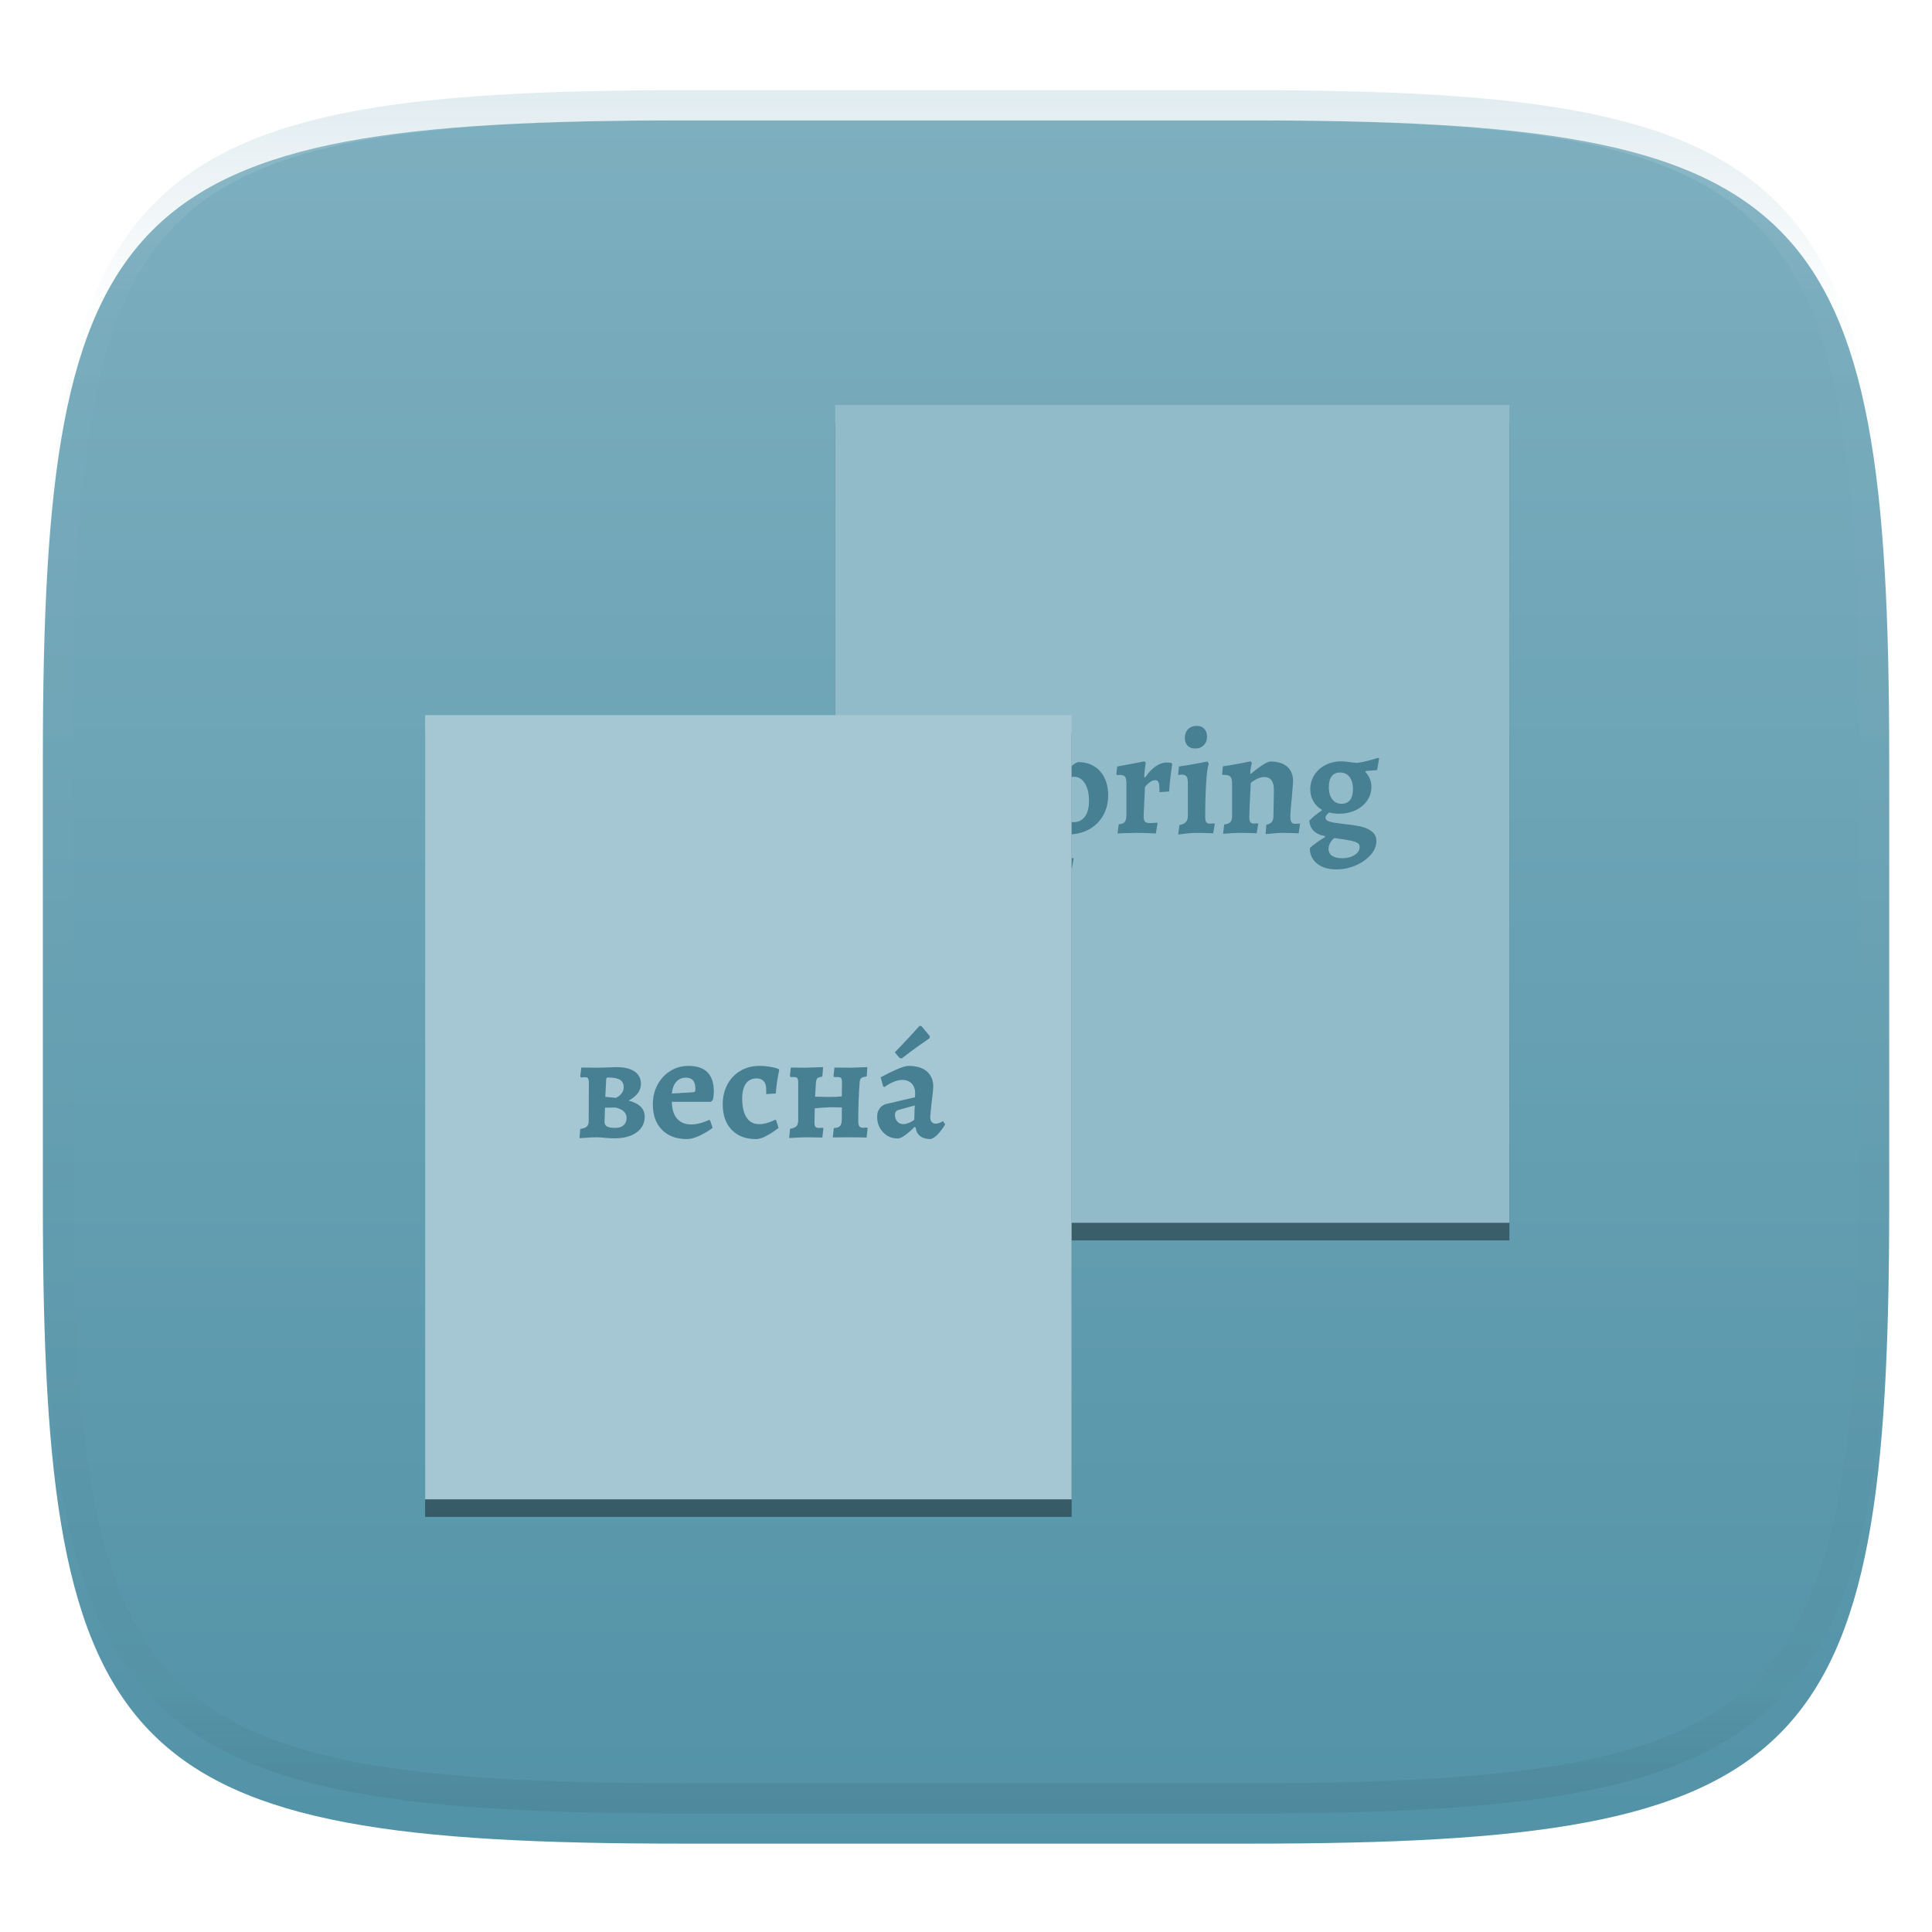 <svg xmlns="http://www.w3.org/2000/svg" style="isolation:isolate" width="256" height="256" viewBox="0 0 256 256">
 <defs>
  <filter id="OMPyEpW7OJAIEd0oZtxT7won8jhEDLjf" width="400%" height="400%" x="-200%" y="-200%" color-interpolation-filters="sRGB" filterUnits="objectBoundingBox">
   <feGaussianBlur xmlns="http://www.w3.org/2000/svg" in="SourceGraphic" stdDeviation="4.294"/>
   <feOffset xmlns="http://www.w3.org/2000/svg" dx="0" dy="4" result="pf_100_offsetBlur"/>
   <feFlood xmlns="http://www.w3.org/2000/svg" flood-opacity=".4"/>
   <feComposite xmlns="http://www.w3.org/2000/svg" in2="pf_100_offsetBlur" operator="in" result="pf_100_dropShadow"/>
   <feBlend xmlns="http://www.w3.org/2000/svg" in="SourceGraphic" in2="pf_100_dropShadow" mode="normal"/>
  </filter>
 </defs>
 <g filter="url(#OMPyEpW7OJAIEd0oZtxT7won8jhEDLjf)">
  <linearGradient id="_lgradient_118" x1="0" x2="0" y1="0" y2="1" gradientTransform="matrix(244.648,0,0,228.338,5.68,11.952)" gradientUnits="userSpaceOnUse">
   <stop offset="0%" style="stop-color:#7dafbf"/>
   <stop offset="100%" style="stop-color:#5292a7"/>
  </linearGradient>
  <path fill="url(#_lgradient_118)" d="M 165.689 11.952 C 239.745 11.952 250.328 22.509 250.328 96.495 L 250.328 155.746 C 250.328 229.733 239.745 240.29 165.689 240.29 L 90.319 240.29 C 16.264 240.29 5.68 229.733 5.68 155.746 L 5.68 96.495 C 5.68 22.509 16.264 11.952 90.319 11.952 L 165.689 11.952 Z"/>
 </g>
 <g opacity=".4">
  <linearGradient id="_lgradient_119" x1=".517" x2=".517" y1="0" y2="1" gradientTransform="matrix(244.65,0,0,228.34,5.68,11.95)" gradientUnits="userSpaceOnUse">
   <stop offset="0%" style="stop-color:#b0ced8"/>
   <stop offset="12.5%" stop-opacity=".098" style="stop-color:#b0ced8"/>
   <stop offset="92.5%" stop-opacity=".098" style="stop-color:#365f6d"/>
   <stop offset="100%" stop-opacity=".498" style="stop-color:#365f6d"/>
  </linearGradient>
  <path fill="url(#_lgradient_119)" fill-rule="evenodd" d="M 165.068 11.951 C 169.396 11.941 173.724 11.991 178.052 12.089 C 181.927 12.167 185.803 12.315 189.678 12.541 C 193.131 12.737 196.583 13.022 200.026 13.395 C 203.085 13.73 206.144 14.181 209.174 14.741 C 211.889 15.243 214.574 15.881 217.22 16.657 C 219.62 17.355 221.971 18.219 224.243 19.241 C 226.358 20.184 228.384 21.304 230.302 22.591 C 232.142 23.829 233.863 25.244 235.437 26.806 C 237.001 28.378 238.417 30.088 239.656 31.925 C 240.945 33.841 242.066 35.865 243.02 37.967 C 244.043 40.247 244.909 42.585 245.617 44.972 C 246.394 47.615 247.034 50.297 247.535 53.009 C 248.096 56.035 248.548 59.081 248.883 62.136 C 249.257 65.575 249.542 69.014 249.739 72.462 C 249.965 76.323 250.112 80.194 250.201 84.055 C 250.289 88.378 250.339 92.701 250.329 97.014 L 250.329 155.226 C 250.339 159.549 250.289 163.862 250.201 168.185 C 250.112 172.056 249.965 175.917 249.739 179.778 C 249.542 183.226 249.257 186.675 248.883 190.104 C 248.548 193.159 248.096 196.215 247.535 199.241 C 247.034 201.943 246.394 204.625 245.617 207.268 C 244.909 209.655 244.043 212.003 243.02 214.273 C 242.066 216.385 240.945 218.399 239.656 220.315 C 238.417 222.152 237.001 223.872 235.437 225.434 C 233.863 226.996 232.142 228.411 230.302 229.649 C 228.384 230.936 226.358 232.056 224.243 232.999 C 221.971 234.021 219.62 234.885 217.22 235.593 C 214.574 236.369 211.889 237.007 209.174 237.499 C 206.144 238.068 203.085 238.51 200.026 238.845 C 196.583 239.218 193.131 239.503 189.678 239.699 C 185.803 239.925 181.927 240.073 178.052 240.161 C 173.724 240.249 169.396 240.299 165.068 240.289 L 90.942 240.289 C 86.614 240.299 82.286 240.249 77.958 240.161 C 74.083 240.073 70.207 239.925 66.332 239.699 C 62.879 239.503 59.427 239.218 55.984 238.845 C 52.925 238.51 49.866 238.068 46.836 237.499 C 44.121 237.007 41.436 236.369 38.79 235.593 C 36.39 234.885 34.039 234.021 31.767 232.999 C 29.652 232.056 27.626 230.936 25.708 229.649 C 23.868 228.411 22.147 226.996 20.573 225.434 C 19.009 223.872 17.593 222.152 16.354 220.315 C 15.065 218.399 13.944 216.385 12.99 214.273 C 11.967 212.003 11.101 209.655 10.393 207.268 C 9.616 204.625 8.976 201.943 8.475 199.241 C 7.914 196.215 7.462 193.159 7.127 190.104 C 6.753 186.675 6.468 183.226 6.271 179.778 C 6.045 175.917 5.898 172.056 5.809 168.185 C 5.721 163.862 5.671 159.549 5.681 155.226 L 5.681 97.014 C 5.671 92.701 5.721 88.378 5.809 84.055 C 5.898 80.194 6.045 76.323 6.271 72.462 C 6.468 69.014 6.753 65.575 7.127 62.136 C 7.462 59.081 7.914 56.035 8.475 53.009 C 8.976 50.297 9.616 47.615 10.393 44.972 C 11.101 42.585 11.967 40.247 12.99 37.967 C 13.944 35.865 15.065 33.841 16.354 31.925 C 17.593 30.088 19.009 28.378 20.573 26.806 C 22.147 25.244 23.868 23.829 25.708 22.591 C 27.626 21.304 29.652 20.184 31.767 19.241 C 34.039 18.219 36.39 17.355 38.79 16.657 C 41.436 15.881 44.121 15.243 46.836 14.741 C 49.866 14.181 52.925 13.73 55.984 13.395 C 59.427 13.022 62.879 12.737 66.332 12.541 C 70.207 12.315 74.083 12.167 77.958 12.089 C 82.286 11.991 86.614 11.941 90.942 11.951 L 165.068 11.951 Z M 165.078 15.96 C 169.376 15.95 173.675 15.999 177.973 16.087 C 181.8 16.176 185.626 16.323 189.452 16.539 C 192.836 16.736 196.219 17.011 199.583 17.384 C 202.554 17.699 205.515 18.131 208.446 18.681 C 211.023 19.153 213.58 19.762 216.099 20.499 C 218.322 21.147 220.495 21.953 222.6 22.896 C 224.509 23.751 226.338 24.763 228.069 25.922 C 229.692 27.013 231.207 28.26 232.594 29.646 C 233.981 31.031 235.23 32.544 236.332 34.165 C 237.492 35.894 238.506 37.712 239.361 39.608 C 240.306 41.72 241.112 43.892 241.761 46.102 C 242.509 48.617 243.109 51.162 243.591 53.736 C 244.132 56.664 244.565 59.611 244.889 62.578 C 245.263 65.938 245.539 69.308 245.735 72.688 C 245.952 76.51 246.109 80.322 246.188 84.144 C 246.276 88.437 246.325 92.721 246.325 97.014 C 246.325 97.014 246.325 97.014 246.325 97.014 L 246.325 155.226 C 246.325 155.226 246.325 155.226 246.325 155.226 C 246.325 159.519 246.276 163.803 246.188 168.096 C 246.109 171.918 245.952 175.74 245.735 179.552 C 245.539 182.932 245.263 186.302 244.889 189.672 C 244.565 192.629 244.132 195.576 243.591 198.504 C 243.109 201.078 242.509 203.623 241.761 206.138 C 241.112 208.358 240.306 210.52 239.361 212.632 C 238.506 214.528 237.492 216.356 236.332 218.075 C 235.23 219.706 233.981 221.219 232.594 222.604 C 231.207 223.98 229.692 225.227 228.069 226.318 C 226.338 227.477 224.509 228.489 222.6 229.344 C 220.495 230.297 218.322 231.093 216.099 231.741 C 213.58 232.478 211.023 233.087 208.446 233.559 C 205.515 234.109 202.554 234.541 199.583 234.865 C 196.219 235.229 192.836 235.514 189.452 235.701 C 185.626 235.917 181.8 236.074 177.973 236.153 C 173.675 236.251 169.376 236.29 165.078 236.29 C 165.078 236.29 165.078 236.29 165.068 236.29 L 90.942 236.29 C 90.932 236.29 90.932 236.29 90.932 236.29 C 86.634 236.29 82.335 236.251 78.037 236.153 C 74.21 236.074 70.384 235.917 66.558 235.701 C 63.174 235.514 59.791 235.229 56.427 234.865 C 53.456 234.541 50.495 234.109 47.564 233.559 C 44.987 233.087 42.43 232.478 39.911 231.741 C 37.688 231.093 35.515 230.297 33.41 229.344 C 31.501 228.489 29.672 227.477 27.941 226.318 C 26.318 225.227 24.803 223.98 23.416 222.604 C 22.029 221.219 20.78 219.706 19.678 218.075 C 18.518 216.356 17.504 214.528 16.649 212.632 C 15.704 210.52 14.898 208.358 14.249 206.138 C 13.501 203.623 12.901 201.078 12.419 198.504 C 11.878 195.576 11.445 192.629 11.121 189.672 C 10.747 186.302 10.472 182.932 10.275 179.552 C 10.058 175.74 9.901 171.918 9.822 168.096 C 9.734 163.803 9.685 159.519 9.685 155.226 C 9.685 155.226 9.685 155.226 9.685 155.226 L 9.685 97.014 C 9.685 97.014 9.685 97.014 9.685 97.014 C 9.685 92.721 9.734 88.437 9.822 84.144 C 9.901 80.322 10.058 76.51 10.275 72.688 C 10.472 69.308 10.747 65.938 11.121 62.578 C 11.445 59.611 11.878 56.664 12.419 53.736 C 12.901 51.162 13.501 48.617 14.249 46.102 C 14.898 43.892 15.704 41.72 16.649 39.608 C 17.504 37.712 18.518 35.894 19.678 34.165 C 20.78 32.544 22.029 31.031 23.416 29.646 C 24.803 28.26 26.318 27.013 27.941 25.922 C 29.672 24.763 31.501 23.751 33.41 22.896 C 35.515 21.953 37.688 21.147 39.911 20.499 C 42.43 19.762 44.987 19.153 47.564 18.681 C 50.495 18.131 53.456 17.699 56.427 17.384 C 59.791 17.011 63.174 16.736 66.558 16.539 C 70.384 16.323 74.21 16.176 78.037 16.087 C 82.335 15.999 86.634 15.95 90.932 15.96 C 90.932 15.96 90.932 15.96 90.942 15.96 L 165.068 15.96 C 165.078 15.96 165.078 15.96 165.078 15.96 Z"/>
 </g>
 <defs>
  <filter id="ZHf0j9HQUNkuACHKMwr7WL71FaQmkl8W" width="400%" height="400%" x="-200%" y="-200%" color-interpolation-filters="sRGB" filterUnits="objectBoundingBox">
   <feGaussianBlur xmlns="http://www.w3.org/2000/svg" stdDeviation="4.294"/>
  </filter>
 </defs>
 <g opacity=".4" filter="url(#ZHf0j9HQUNkuACHKMwr7WL71FaQmkl8W)">
  <rect width="89.333" height="108.358" x="110.67" y="56" transform="matrix(1,0,0,1,0,0)"/>
 </g>
 <rect fill="#92bbc9" width="89.333" height="108.358" x="110.67" y="53.67" transform="matrix(1,0,0,1,0,0)"/>
 <path fill="#488093" fill-rule="evenodd" d="M 131.858 110.602 L 131.858 110.602 Q 131.138 110.602 130.548 110.482 L 130.548 110.482 L 130.548 110.482 Q 129.958 110.362 129.618 110.232 L 129.618 110.232 L 129.618 110.232 Q 129.278 110.102 129.198 110.062 L 129.198 110.062 L 129.078 109.862 L 129.078 109.862 Q 129.158 109.322 129.228 108.602 L 129.228 108.602 L 129.228 108.602 Q 129.298 107.882 129.338 107.222 L 129.338 107.222 L 130.438 107.122 L 130.438 107.122 Q 130.458 109.142 132.218 109.142 L 132.218 109.142 L 132.218 109.142 Q 132.798 109.142 133.178 108.892 L 133.178 108.892 L 133.178 108.892 Q 133.558 108.642 133.558 108.262 L 133.558 108.262 L 133.558 108.262 Q 133.558 107.862 133.158 107.532 L 133.158 107.532 L 133.158 107.532 Q 132.758 107.202 131.558 106.622 L 131.558 106.622 L 131.558 106.622 Q 130.358 106.062 129.818 105.432 L 129.818 105.432 L 129.818 105.432 Q 129.278 104.802 129.278 103.962 L 129.278 103.962 L 129.278 103.962 Q 129.278 103.062 129.798 102.372 L 129.798 102.372 L 129.798 102.372 Q 130.318 101.682 131.258 101.292 L 131.258 101.292 L 131.258 101.292 Q 132.198 100.902 133.398 100.902 L 133.398 100.902 L 133.398 100.902 Q 133.978 100.902 134.478 100.982 L 134.478 100.982 L 134.478 100.982 Q 134.978 101.062 135.268 101.152 L 135.268 101.152 L 135.268 101.152 Q 135.558 101.242 135.638 101.262 L 135.638 101.262 L 135.738 101.462 L 135.738 101.462 Q 135.698 101.682 135.568 102.452 L 135.568 102.452 L 135.568 102.452 Q 135.438 103.222 135.358 104.042 L 135.358 104.042 L 134.238 104.122 L 134.258 103.762 L 134.258 103.762 Q 134.258 103.062 133.918 102.732 L 133.918 102.732 L 133.918 102.732 Q 133.578 102.402 132.858 102.402 L 132.858 102.402 L 132.858 102.402 Q 132.338 102.402 131.978 102.652 L 131.978 102.652 L 131.978 102.652 Q 131.618 102.902 131.618 103.282 L 131.618 103.282 L 131.618 103.282 Q 131.618 103.662 131.938 103.982 L 131.938 103.982 L 131.938 103.982 Q 132.258 104.302 132.998 104.662 L 132.998 104.662 L 132.998 104.662 Q 134.178 105.222 134.808 105.662 L 134.808 105.662 L 134.808 105.662 Q 135.438 106.102 135.688 106.552 L 135.688 106.552 L 135.688 106.552 Q 135.938 107.002 135.938 107.622 L 135.938 107.622 L 135.938 107.622 Q 135.938 108.442 135.398 109.122 L 135.398 109.122 L 135.398 109.122 Q 134.858 109.802 133.918 110.202 L 133.918 110.202 L 133.918 110.202 Q 132.978 110.602 131.858 110.602 L 131.858 110.602 Z M 137.218 115.082 L 137.378 113.862 L 137.378 113.862 Q 137.938 113.822 138.108 113.582 L 138.108 113.582 L 138.108 113.582 Q 138.278 113.342 138.298 112.602 L 138.298 112.602 L 138.298 112.602 Q 138.398 110.702 138.398 109.542 L 138.398 109.542 L 138.398 103.882 L 138.398 103.882 Q 138.398 103.202 138.188 102.942 L 138.188 102.942 L 138.188 102.942 Q 137.978 102.682 137.418 102.682 L 137.418 102.682 L 137.158 102.682 L 137.078 102.582 L 137.178 101.542 L 137.178 101.542 Q 138.298 101.382 139.398 101.162 L 139.398 101.162 L 139.398 101.162 Q 140.498 100.942 140.818 100.882 L 140.818 100.882 L 140.998 101.082 L 140.998 101.082 Q 140.978 101.202 140.898 101.592 L 140.898 101.592 L 140.898 101.592 Q 140.818 101.982 140.778 102.342 L 140.778 102.342 L 140.858 102.442 L 140.858 102.442 Q 142.498 100.982 142.878 100.982 L 142.878 100.982 L 142.878 100.982 Q 144.058 100.982 144.958 101.522 L 144.958 101.522 L 144.958 101.522 Q 145.858 102.062 146.348 103.062 L 146.348 103.062 L 146.348 103.062 Q 146.838 104.062 146.838 105.362 L 146.838 105.362 L 146.838 105.362 Q 146.838 106.902 146.158 108.082 L 146.158 108.082 L 146.158 108.082 Q 145.478 109.262 144.278 109.912 L 144.278 109.912 L 144.278 109.912 Q 143.078 110.562 141.538 110.562 L 141.538 110.562 L 141.538 110.562 Q 141.278 110.562 141.018 110.542 L 141.018 110.542 L 141.018 110.542 Q 140.758 110.522 140.658 110.502 L 140.658 110.502 L 140.678 112.362 L 140.678 112.362 Q 140.678 113.182 140.808 113.462 L 140.808 113.462 L 140.808 113.462 Q 140.938 113.742 141.398 113.742 L 141.398 113.742 L 141.398 113.742 Q 141.678 113.742 141.888 113.722 L 141.888 113.722 L 141.888 113.722 Q 142.098 113.702 142.218 113.702 L 142.218 113.702 L 142.258 113.782 L 142.038 115.002 L 142.038 115.002 Q 141.598 115.002 141.258 114.982 L 141.258 114.982 L 139.638 114.962 L 139.638 114.962 Q 138.938 114.962 138.188 115.012 L 138.188 115.012 L 138.188 115.012 Q 137.438 115.062 137.218 115.082 L 137.218 115.082 Z M 142.238 108.942 L 142.238 108.942 Q 143.218 108.942 143.758 108.202 L 143.758 108.202 L 143.758 108.202 Q 144.298 107.462 144.298 106.122 L 144.298 106.122 L 144.298 106.122 Q 144.298 104.662 143.748 103.792 L 143.748 103.792 L 143.748 103.792 Q 143.198 102.922 142.298 102.922 L 142.298 102.922 L 142.298 102.922 Q 142.018 102.922 141.618 103.092 L 141.618 103.092 L 141.618 103.092 Q 141.218 103.262 140.858 103.542 L 140.858 103.542 L 140.858 103.542 Q 140.738 105.882 140.738 108.642 L 140.738 108.642 L 140.738 108.642 Q 140.998 108.742 141.418 108.842 L 141.418 108.842 L 141.418 108.842 Q 141.838 108.942 142.238 108.942 L 142.238 108.942 Z M 148.238 109.222 L 148.238 109.222 Q 148.838 109.182 149.048 108.902 L 149.048 108.902 L 149.048 108.902 Q 149.258 108.622 149.258 107.842 L 149.258 107.842 L 149.258 103.862 L 149.258 103.862 Q 149.258 103.182 149.078 102.932 L 149.078 102.932 L 149.078 102.932 Q 148.898 102.682 148.398 102.682 L 148.398 102.682 L 148.018 102.702 L 147.918 102.562 L 148.038 101.562 L 148.038 101.562 Q 149.098 101.382 150.208 101.162 L 150.208 101.162 L 150.208 101.162 Q 151.318 100.942 151.638 100.882 L 151.638 100.882 L 151.818 101.062 L 151.818 101.062 Q 151.778 101.242 151.708 101.822 L 151.708 101.822 L 151.708 101.822 Q 151.638 102.402 151.618 102.942 L 151.618 102.942 L 151.738 103.022 L 151.738 103.022 Q 152.358 102.082 153.108 101.562 L 153.108 101.562 L 153.108 101.562 Q 153.858 101.042 154.538 101.042 L 154.538 101.042 L 154.538 101.042 Q 154.818 101.042 154.998 101.062 L 154.998 101.062 L 154.998 101.062 Q 155.178 101.082 155.238 101.102 L 155.238 101.102 L 155.318 101.262 L 155.318 101.262 Q 155.258 101.602 155.118 102.732 L 155.118 102.732 L 155.118 102.732 Q 154.978 103.862 154.918 104.882 L 154.918 104.882 L 153.638 104.962 L 153.638 104.962 Q 153.638 104.002 153.528 103.692 L 153.528 103.692 L 153.528 103.692 Q 153.418 103.382 153.078 103.382 L 153.078 103.382 L 153.078 103.382 Q 152.758 103.382 152.398 103.622 L 152.398 103.622 L 152.398 103.622 Q 152.038 103.862 151.718 104.282 L 151.718 104.282 L 151.718 104.282 Q 151.698 104.842 151.628 106.112 L 151.628 106.112 L 151.628 106.112 Q 151.558 107.382 151.538 108.142 L 151.538 108.142 L 151.538 108.142 Q 151.538 108.662 151.708 108.862 L 151.708 108.862 L 151.708 108.862 Q 151.878 109.062 152.318 109.062 L 152.318 109.062 L 152.318 109.062 Q 152.618 109.062 152.918 109.042 L 152.918 109.042 L 152.918 109.042 Q 153.218 109.022 153.318 109.002 L 153.318 109.002 L 153.378 109.122 L 153.158 110.442 L 153.158 110.442 Q 152.878 110.422 152.128 110.392 L 152.128 110.392 L 152.128 110.392 Q 151.378 110.362 150.578 110.362 L 150.578 110.362 L 150.578 110.362 Q 149.818 110.362 149.058 110.392 L 149.058 110.392 L 149.058 110.392 Q 148.298 110.422 148.078 110.442 L 148.078 110.442 L 148.238 109.222 Z M 156.118 110.582 L 156.278 109.322 L 156.278 109.322 Q 156.858 109.222 157.128 108.932 L 157.128 108.932 L 157.128 108.932 Q 157.398 108.642 157.398 108.082 L 157.398 108.082 L 157.398 103.762 L 157.398 103.762 Q 157.398 103.122 157.218 102.882 L 157.218 102.882 L 157.218 102.882 Q 157.038 102.642 156.558 102.642 L 156.558 102.642 L 156.558 102.642 Q 156.418 102.642 156.278 102.662 L 156.278 102.662 L 156.278 102.662 Q 156.138 102.682 156.098 102.702 L 156.098 102.702 L 156.218 101.562 L 156.218 101.562 Q 157.338 101.402 158.498 101.192 L 158.498 101.192 L 158.498 101.192 Q 159.658 100.982 159.998 100.902 L 159.998 100.902 L 160.178 101.222 L 160.178 101.222 Q 159.958 101.662 159.828 103.632 L 159.828 103.632 L 159.828 103.632 Q 159.698 105.602 159.698 108.262 L 159.698 108.262 L 159.698 108.262 Q 159.698 108.742 159.838 108.942 L 159.838 108.942 L 159.838 108.942 Q 159.978 109.142 160.318 109.142 L 160.318 109.142 L 160.318 109.142 Q 160.498 109.142 160.668 109.122 L 160.668 109.122 L 160.668 109.122 Q 160.838 109.102 160.898 109.102 L 160.898 109.102 L 160.958 109.202 L 160.758 110.422 L 160.758 110.422 Q 160.538 110.402 159.888 110.382 L 159.888 110.382 L 159.888 110.382 Q 159.238 110.362 158.558 110.362 L 158.558 110.362 L 158.558 110.362 Q 157.938 110.362 157.148 110.452 L 157.148 110.452 L 157.148 110.452 Q 156.358 110.542 156.118 110.582 L 156.118 110.582 Z M 158.378 99.182 L 158.378 99.182 Q 157.718 99.182 157.358 98.802 L 157.358 98.802 L 157.358 98.802 Q 156.998 98.422 156.998 97.782 L 156.998 97.782 L 156.998 97.782 Q 156.998 97.062 157.428 96.622 L 157.428 96.622 L 157.428 96.622 Q 157.858 96.182 158.578 96.182 L 158.578 96.182 L 158.578 96.182 Q 159.218 96.182 159.578 96.572 L 159.578 96.572 L 159.578 96.572 Q 159.938 96.962 159.938 97.602 L 159.938 97.602 L 159.938 97.602 Q 159.938 98.302 159.508 98.742 L 159.508 98.742 L 159.508 98.742 Q 159.078 99.182 158.378 99.182 L 158.378 99.182 Z M 167.798 109.282 L 167.798 109.282 Q 168.298 109.182 168.508 108.922 L 168.508 108.922 L 168.508 108.922 Q 168.718 108.662 168.738 108.162 L 168.738 108.162 L 168.798 104.702 L 168.798 104.702 Q 168.798 103.822 168.478 103.392 L 168.478 103.392 L 168.478 103.392 Q 168.158 102.962 167.498 102.962 L 167.498 102.962 L 167.498 102.962 Q 166.738 102.962 165.738 103.722 L 165.738 103.722 L 165.738 103.722 Q 165.538 107.322 165.538 108.222 L 165.538 108.222 L 165.538 108.222 Q 165.538 108.722 165.668 108.922 L 165.668 108.922 L 165.668 108.922 Q 165.798 109.122 166.138 109.122 L 166.138 109.122 L 166.678 109.102 L 166.718 109.182 L 166.518 110.422 L 166.518 110.422 Q 166.298 110.402 165.688 110.382 L 165.688 110.382 L 165.688 110.382 Q 165.078 110.362 164.418 110.362 L 164.418 110.362 L 164.418 110.362 Q 163.778 110.362 163.028 110.412 L 163.028 110.412 L 163.028 110.412 Q 162.278 110.462 162.058 110.482 L 162.058 110.482 L 162.218 109.242 L 162.218 109.242 Q 162.798 109.182 163.028 108.932 L 163.028 108.932 L 163.028 108.932 Q 163.258 108.682 163.258 108.122 L 163.258 108.122 L 163.258 103.882 L 163.258 103.882 Q 163.258 103.182 163.048 102.932 L 163.048 102.932 L 163.048 102.932 Q 162.838 102.682 162.278 102.682 L 162.278 102.682 L 162.018 102.682 L 161.938 102.582 L 162.038 101.542 L 162.038 101.542 Q 163.178 101.382 164.288 101.162 L 164.288 101.162 L 164.288 101.162 Q 165.398 100.942 165.718 100.882 L 165.718 100.882 L 165.878 101.082 L 165.878 101.082 Q 165.838 101.202 165.758 101.622 L 165.758 101.622 L 165.758 101.622 Q 165.678 102.042 165.658 102.462 L 165.658 102.462 L 165.738 102.542 L 165.738 102.542 Q 166.358 102.002 167.168 101.452 L 167.168 101.452 L 167.168 101.452 Q 167.978 100.902 168.338 100.902 L 168.338 100.902 L 168.338 100.902 Q 169.758 100.902 170.548 101.582 L 170.548 101.582 L 170.548 101.582 Q 171.338 102.262 171.338 103.482 L 171.338 103.482 L 171.338 103.482 Q 171.338 103.782 171.178 105.582 L 171.178 105.582 L 171.178 105.582 Q 170.978 107.622 170.978 108.202 L 170.978 108.202 L 170.978 108.202 Q 170.978 108.722 171.128 108.942 L 171.128 108.942 L 171.128 108.942 Q 171.278 109.162 171.598 109.162 L 171.598 109.162 L 171.598 109.162 Q 171.798 109.162 171.978 109.142 L 171.978 109.142 L 171.978 109.142 Q 172.158 109.122 172.218 109.122 L 172.218 109.122 L 172.258 109.202 L 172.078 110.422 L 172.078 110.422 Q 171.838 110.402 171.208 110.382 L 171.208 110.382 L 171.208 110.382 Q 170.578 110.362 169.918 110.362 L 169.918 110.362 L 169.918 110.362 Q 169.438 110.362 168.688 110.432 L 168.688 110.432 L 168.688 110.432 Q 167.938 110.502 167.698 110.522 L 167.698 110.522 L 167.798 109.282 Z M 182.478 102.042 L 182.478 102.042 Q 181.418 102.142 180.998 102.162 L 180.998 102.162 L 180.918 102.282 L 180.918 102.282 Q 181.718 103.142 181.718 104.262 L 181.718 104.262 L 181.718 104.262 Q 181.718 105.262 181.158 106.082 L 181.158 106.082 L 181.158 106.082 Q 180.598 106.902 179.618 107.362 L 179.618 107.362 L 179.618 107.362 Q 178.638 107.822 177.418 107.822 L 177.418 107.822 L 177.418 107.822 Q 176.758 107.822 176.118 107.662 L 176.118 107.662 L 176.118 107.662 Q 175.858 107.882 175.748 108.032 L 175.748 108.032 L 175.748 108.032 Q 175.638 108.182 175.638 108.342 L 175.638 108.342 L 175.638 108.342 Q 175.638 108.722 176.218 108.882 L 176.218 108.882 L 176.218 108.882 Q 176.798 109.042 178.058 109.182 L 178.058 109.182 L 178.058 109.182 Q 179.398 109.322 180.258 109.502 L 180.258 109.502 L 180.258 109.502 Q 181.118 109.682 181.748 110.152 L 181.748 110.152 L 181.748 110.152 Q 182.378 110.622 182.378 111.482 L 182.378 111.482 L 182.378 111.482 Q 182.378 112.422 181.618 113.282 L 181.618 113.282 L 181.618 113.282 Q 180.858 114.142 179.638 114.672 L 179.638 114.672 L 179.638 114.672 Q 178.418 115.202 177.078 115.202 L 177.078 115.202 L 177.078 115.202 Q 175.478 115.202 174.518 114.432 L 174.518 114.432 L 174.518 114.432 Q 173.558 113.662 173.558 112.382 L 173.558 112.382 L 173.558 112.382 Q 174.078 111.842 175.558 110.922 L 175.558 110.922 L 175.558 110.782 L 175.558 110.782 Q 174.598 110.622 174.068 110.092 L 174.068 110.092 L 174.068 110.092 Q 173.538 109.562 173.498 108.742 L 173.498 108.742 L 173.498 108.742 Q 174.218 108.002 175.138 107.402 L 175.138 107.402 L 175.138 107.282 L 175.138 107.282 Q 174.418 106.862 174.018 106.162 L 174.018 106.162 L 174.018 106.162 Q 173.618 105.462 173.618 104.582 L 173.618 104.582 L 173.618 104.582 Q 173.618 103.542 174.158 102.692 L 174.158 102.692 L 174.158 102.692 Q 174.698 101.842 175.638 101.362 L 175.638 101.362 L 175.638 101.362 Q 176.578 100.882 177.758 100.882 L 177.758 100.882 L 177.758 100.882 Q 178.258 100.882 178.938 101.002 L 178.938 101.002 L 178.938 101.002 Q 179.578 101.082 179.818 101.082 L 179.818 101.082 L 179.818 101.082 Q 180.538 101.042 182.618 100.422 L 182.618 100.422 L 182.738 100.502 L 182.478 102.042 Z M 177.778 106.502 L 177.778 106.502 Q 178.498 106.502 178.888 106.002 L 178.888 106.002 L 178.888 106.002 Q 179.278 105.502 179.278 104.562 L 179.278 104.562 L 179.278 104.562 Q 179.278 103.562 178.828 102.962 L 178.828 102.962 L 178.828 102.962 Q 178.378 102.362 177.558 102.362 L 177.558 102.362 L 177.558 102.362 Q 176.858 102.362 176.468 102.852 L 176.468 102.852 L 176.468 102.852 Q 176.078 103.342 176.078 104.322 L 176.078 104.322 L 176.078 104.322 Q 176.078 105.302 176.528 105.902 L 176.528 105.902 L 176.528 105.902 Q 176.978 106.502 177.778 106.502 L 177.778 106.502 Z M 176.798 111.042 L 176.798 111.042 Q 176.438 111.342 176.238 111.722 L 176.238 111.722 L 176.238 111.722 Q 176.038 112.102 176.038 112.482 L 176.038 112.482 L 176.038 112.482 Q 176.038 113.062 176.508 113.392 L 176.508 113.392 L 176.508 113.392 Q 176.978 113.722 177.838 113.722 L 177.838 113.722 L 177.838 113.722 Q 178.818 113.722 179.488 113.292 L 179.488 113.292 L 179.488 113.292 Q 180.158 112.862 180.158 112.242 L 180.158 112.242 L 180.158 112.242 Q 180.158 111.922 179.918 111.732 L 179.918 111.732 L 179.918 111.732 Q 179.678 111.542 178.988 111.392 L 178.988 111.392 L 178.988 111.392 Q 178.298 111.242 176.798 111.042 L 176.798 111.042 Z"/>
 <defs>
  <filter id="dquoqUzVZ19jOIHztdyT8wc9f6lgJydg" width="400%" height="400%" x="-200%" y="-200%" color-interpolation-filters="sRGB" filterUnits="objectBoundingBox">
   <feGaussianBlur xmlns="http://www.w3.org/2000/svg" stdDeviation="4.294"/>
  </filter>
 </defs>
 <g opacity=".4" filter="url(#dquoqUzVZ19jOIHztdyT8wc9f6lgJydg)">
  <rect width="85.667" height="103.91" x="56.33" y="97.09" transform="matrix(1,0,0,1,0,0)"/>
 </g>
 <rect fill="#a5c7d3" width="85.667" height="103.91" x="56.33" y="94.76" transform="matrix(1,0,0,1,0,0)"/>
 <path fill="#488093" fill-rule="evenodd" d="M 79.085 150.695 L 79.085 150.695 Q 78.525 150.695 77.735 150.755 L 77.735 150.755 L 77.735 150.755 Q 76.945 150.815 76.785 150.815 L 76.785 150.815 L 76.885 149.595 L 76.885 149.595 Q 77.525 149.495 77.765 149.265 L 77.765 149.265 L 77.765 149.265 Q 78.005 149.035 78.005 148.495 L 78.005 148.495 L 78.025 143.435 L 78.025 143.435 Q 78.025 143.055 77.915 142.895 L 77.915 142.895 L 77.915 142.895 Q 77.805 142.735 77.545 142.735 L 77.545 142.735 L 77.545 142.735 Q 77.165 142.735 77.005 142.775 L 77.005 142.775 L 76.885 142.635 L 77.025 141.455 L 79.225 141.475 L 79.225 141.475 Q 79.885 141.475 81.645 141.395 L 81.645 141.395 L 81.645 141.395 Q 83.245 141.395 84.085 141.975 L 84.085 141.975 L 84.085 141.975 Q 84.925 142.555 84.925 143.635 L 84.925 143.635 L 84.925 143.635 Q 84.925 144.955 83.305 145.835 L 83.305 145.835 L 83.305 145.835 Q 85.425 146.395 85.425 147.955 L 85.425 147.955 L 85.425 147.955 Q 85.425 149.295 84.335 150.065 L 84.335 150.065 L 84.335 150.065 Q 83.245 150.835 81.405 150.835 L 81.405 150.835 L 81.405 150.835 Q 81.105 150.835 80.805 150.815 L 80.805 150.815 L 80.805 150.815 Q 80.505 150.795 80.245 150.775 L 80.245 150.775 L 80.245 150.775 Q 79.365 150.695 79.085 150.695 L 79.085 150.695 Z M 80.205 145.335 L 81.625 145.475 L 81.625 145.475 Q 81.665 145.455 81.935 145.285 L 81.935 145.285 L 81.935 145.285 Q 82.205 145.115 82.425 144.795 L 82.425 144.795 L 82.425 144.795 Q 82.645 144.475 82.645 144.055 L 82.645 144.055 L 82.645 144.055 Q 82.645 143.395 82.155 143.085 L 82.155 143.085 L 82.155 143.085 Q 81.665 142.775 80.605 142.775 L 80.605 142.775 L 80.605 142.775 Q 80.445 142.775 80.385 142.825 L 80.385 142.825 L 80.385 142.825 Q 80.325 142.875 80.325 143.015 L 80.325 143.015 L 80.205 145.335 Z M 80.165 146.775 L 80.105 148.655 L 80.105 148.655 Q 80.105 149.075 80.435 149.265 L 80.435 149.265 L 80.435 149.265 Q 80.765 149.455 81.505 149.455 L 81.505 149.455 L 81.505 149.455 Q 82.225 149.455 82.625 149.105 L 82.625 149.105 L 82.625 149.105 Q 83.025 148.755 83.025 148.135 L 83.025 148.135 L 83.025 148.135 Q 83.025 147.095 81.565 146.755 L 81.565 146.755 L 80.165 146.775 Z M 91.025 150.935 L 91.025 150.935 Q 88.925 150.935 87.715 149.705 L 87.715 149.705 L 87.715 149.705 Q 86.505 148.475 86.505 146.335 L 86.505 146.335 L 86.505 146.335 Q 86.505 144.895 87.125 143.735 L 87.125 143.735 L 87.125 143.735 Q 87.745 142.575 88.825 141.905 L 88.825 141.905 L 88.825 141.905 Q 89.905 141.235 91.225 141.235 L 91.225 141.235 L 91.225 141.235 Q 94.585 141.235 94.585 144.635 L 94.585 144.635 L 94.585 144.635 Q 94.585 145.235 94.445 145.755 L 94.445 145.755 L 94.205 145.995 L 89.025 145.995 L 89.025 145.995 Q 89.045 147.455 89.715 148.225 L 89.715 148.225 L 89.715 148.225 Q 90.385 148.995 91.585 148.995 L 91.585 148.995 L 91.585 148.995 Q 92.625 148.995 93.965 148.395 L 93.965 148.395 L 94.105 148.475 L 94.425 149.455 L 94.425 149.455 Q 93.685 150.015 92.715 150.475 L 92.715 150.475 L 92.715 150.475 Q 91.745 150.935 91.025 150.935 L 91.025 150.935 Z M 89.025 144.895 L 91.765 144.735 L 91.765 144.735 Q 92.005 144.715 92.075 144.635 L 92.075 144.635 L 92.075 144.635 Q 92.145 144.555 92.145 144.275 L 92.145 144.275 L 92.145 144.275 Q 92.145 142.795 90.885 142.795 L 90.885 142.795 L 90.885 142.795 Q 90.105 142.795 89.615 143.335 L 89.615 143.335 L 89.615 143.335 Q 89.125 143.875 89.025 144.895 L 89.025 144.895 Z M 100.165 150.935 L 100.165 150.935 Q 98.125 150.935 96.945 149.705 L 96.945 149.705 L 96.945 149.705 Q 95.765 148.475 95.765 146.335 L 95.765 146.335 L 95.765 146.335 Q 95.765 144.855 96.385 143.695 L 96.385 143.695 L 96.385 143.695 Q 97.005 142.535 98.115 141.885 L 98.115 141.885 L 98.115 141.885 Q 99.225 141.235 100.625 141.235 L 100.625 141.235 L 100.625 141.235 Q 101.285 141.235 101.855 141.325 L 101.855 141.325 L 101.855 141.325 Q 102.425 141.415 102.755 141.505 L 102.755 141.505 L 102.755 141.505 Q 103.085 141.595 103.165 141.635 L 103.165 141.635 L 103.245 141.815 L 103.245 141.815 Q 103.225 141.935 103.135 142.365 L 103.135 142.365 L 103.135 142.365 Q 103.045 142.795 102.945 143.475 L 102.945 143.475 L 102.945 143.475 Q 102.845 144.155 102.805 144.895 L 102.805 144.895 L 101.525 144.975 L 101.525 144.315 L 101.525 144.315 Q 101.525 143.635 101.195 143.265 L 101.195 143.265 L 101.195 143.265 Q 100.865 142.895 100.265 142.895 L 100.265 142.895 L 100.265 142.895 Q 99.325 142.895 98.835 143.585 L 98.835 143.585 L 98.835 143.585 Q 98.345 144.275 98.345 145.555 L 98.345 145.555 L 98.345 145.555 Q 98.345 147.195 98.925 148.075 L 98.925 148.075 L 98.925 148.075 Q 99.505 148.955 100.565 148.955 L 100.565 148.955 L 100.565 148.955 Q 101.065 148.955 101.535 148.825 L 101.535 148.825 L 101.535 148.825 Q 102.005 148.695 102.315 148.555 L 102.315 148.555 L 102.315 148.555 Q 102.625 148.415 102.705 148.375 L 102.705 148.375 L 102.845 148.435 L 103.165 149.455 L 103.165 149.455 Q 103.025 149.575 102.525 149.925 L 102.525 149.925 L 102.525 149.925 Q 102.025 150.275 101.365 150.605 L 101.365 150.605 L 101.365 150.605 Q 100.705 150.935 100.165 150.935 L 100.165 150.935 Z M 104.565 150.795 L 104.685 149.575 L 104.685 149.575 Q 105.325 149.455 105.545 149.215 L 105.545 149.215 L 105.545 149.215 Q 105.765 148.975 105.765 148.375 L 105.765 148.375 L 105.765 143.455 L 105.765 143.455 Q 105.765 143.015 105.655 142.865 L 105.655 142.865 L 105.655 142.865 Q 105.545 142.715 105.225 142.715 L 105.225 142.715 L 104.765 142.715 L 104.665 142.575 L 104.785 141.455 L 106.645 141.475 L 106.645 141.475 Q 107.085 141.475 108.085 141.435 L 108.085 141.435 L 109.065 141.395 L 108.965 142.655 L 108.965 142.655 Q 108.425 142.735 108.285 142.895 L 108.285 142.895 L 108.285 142.895 Q 108.145 143.055 108.105 143.575 L 108.105 143.575 L 108.005 145.315 L 109.825 145.355 L 109.825 145.355 Q 110.805 145.355 111.545 145.275 L 111.545 145.275 L 111.565 143.455 L 111.565 143.455 Q 111.565 143.015 111.455 142.865 L 111.455 142.865 L 111.455 142.865 Q 111.345 142.715 111.005 142.715 L 111.005 142.715 L 110.525 142.715 L 110.445 142.575 L 110.565 141.455 L 112.605 141.475 L 113.945 141.435 L 114.925 141.395 L 114.845 142.635 L 114.845 142.635 Q 114.285 142.715 114.115 142.855 L 114.115 142.855 L 114.115 142.855 Q 113.945 142.995 113.905 143.415 L 113.905 143.415 L 113.905 143.415 Q 113.725 145.815 113.725 148.535 L 113.725 148.535 L 113.725 148.535 Q 113.725 149.035 113.865 149.235 L 113.865 149.235 L 113.865 149.235 Q 114.005 149.435 114.345 149.435 L 114.345 149.435 L 114.345 149.435 Q 114.605 149.435 114.725 149.415 L 114.725 149.415 L 114.725 149.415 Q 114.845 149.395 114.885 149.395 L 114.885 149.395 L 114.965 149.515 L 114.825 150.735 L 114.825 150.735 Q 114.525 150.735 114.265 150.715 L 114.265 150.715 L 112.525 150.695 L 110.345 150.715 L 110.485 149.475 L 110.485 149.475 Q 111.085 149.455 111.315 149.195 L 111.315 149.195 L 111.315 149.195 Q 111.545 148.935 111.545 148.215 L 111.545 148.215 L 111.545 146.735 L 110.025 146.715 L 110.025 146.715 Q 109.585 146.735 108.955 146.775 L 108.955 146.775 L 108.955 146.775 Q 108.325 146.815 107.965 146.855 L 107.965 146.855 L 107.925 148.575 L 107.925 148.575 Q 107.905 149.075 108.025 149.265 L 108.025 149.265 L 108.025 149.265 Q 108.145 149.455 108.485 149.455 L 108.485 149.455 L 108.485 149.455 Q 108.985 149.455 109.025 149.415 L 109.025 149.415 L 109.105 149.535 L 108.965 150.735 L 108.965 150.735 Q 108.465 150.735 108.105 150.715 L 108.105 150.715 L 107.005 150.695 L 107.005 150.695 Q 106.165 150.695 104.565 150.795 L 104.565 150.795 Z M 123.325 150.935 L 123.325 150.935 Q 122.445 150.935 121.935 150.545 L 121.935 150.545 L 121.935 150.545 Q 121.425 150.155 121.325 149.395 L 121.325 149.395 L 121.165 149.335 L 121.165 149.335 Q 120.525 149.995 119.925 150.425 L 119.925 150.425 L 119.925 150.425 Q 119.325 150.855 118.965 150.855 L 118.965 150.855 L 118.965 150.855 Q 117.785 150.855 117.005 150.025 L 117.005 150.025 L 117.005 150.025 Q 116.225 149.195 116.225 147.955 L 116.225 147.955 L 116.225 147.955 Q 116.225 147.335 116.545 146.885 L 116.545 146.885 L 116.545 146.885 Q 116.865 146.435 117.385 146.295 L 117.385 146.295 L 121.245 145.395 L 121.265 144.915 L 121.265 144.915 Q 121.265 144.055 120.805 143.575 L 120.805 143.575 L 120.805 143.575 Q 120.345 143.095 119.545 143.095 L 119.545 143.095 L 119.545 143.095 Q 119.005 143.095 118.375 143.365 L 118.375 143.365 L 118.375 143.365 Q 117.745 143.635 117.205 144.035 L 117.205 144.035 L 117.025 143.955 L 116.685 142.755 L 116.685 142.755 Q 117.685 142.195 118.785 141.715 L 118.785 141.715 L 118.785 141.715 Q 119.885 141.235 120.345 141.235 L 120.345 141.235 L 120.345 141.235 Q 122.005 141.235 122.835 141.985 L 122.835 141.985 L 122.835 141.985 Q 123.665 142.735 123.665 143.955 L 123.665 143.955 L 123.665 143.955 Q 123.665 144.395 123.485 145.755 L 123.485 145.755 L 123.485 145.755 Q 123.265 147.695 123.265 148.075 L 123.265 148.075 L 123.265 148.075 Q 123.265 148.455 123.465 148.675 L 123.465 148.675 L 123.465 148.675 Q 123.665 148.895 123.985 148.895 L 123.985 148.895 L 123.985 148.895 Q 124.225 148.895 124.495 148.785 L 124.495 148.785 L 124.495 148.785 Q 124.765 148.675 124.945 148.555 L 124.945 148.555 L 125.245 148.975 L 125.245 148.975 Q 124.885 149.615 124.355 150.205 L 124.355 150.205 L 124.355 150.205 Q 123.825 150.795 123.325 150.935 L 123.325 150.935 Z M 119.705 148.955 L 119.705 148.955 Q 120.005 148.955 120.415 148.795 L 120.415 148.795 L 120.415 148.795 Q 120.825 148.635 121.145 148.375 L 121.145 148.375 L 121.205 146.475 L 119.065 147.075 L 119.065 147.075 Q 118.585 147.195 118.585 147.735 L 118.585 147.735 L 118.585 147.735 Q 118.585 148.255 118.895 148.605 L 118.895 148.605 L 118.895 148.605 Q 119.205 148.955 119.705 148.955 L 119.705 148.955 Z M 119.485 140.255 L 119.185 140.175 L 118.565 139.435 L 118.565 139.435 Q 119.565 138.415 120.555 137.345 L 120.555 137.345 L 120.555 137.345 Q 121.545 136.275 121.825 135.955 L 121.825 135.955 L 122.085 135.955 L 123.205 137.295 L 123.185 137.555 L 123.185 137.555 Q 122.865 137.775 121.745 138.565 L 121.745 138.565 L 121.745 138.565 Q 120.625 139.355 119.485 140.255 L 119.485 140.255 Z"/>
</svg>
